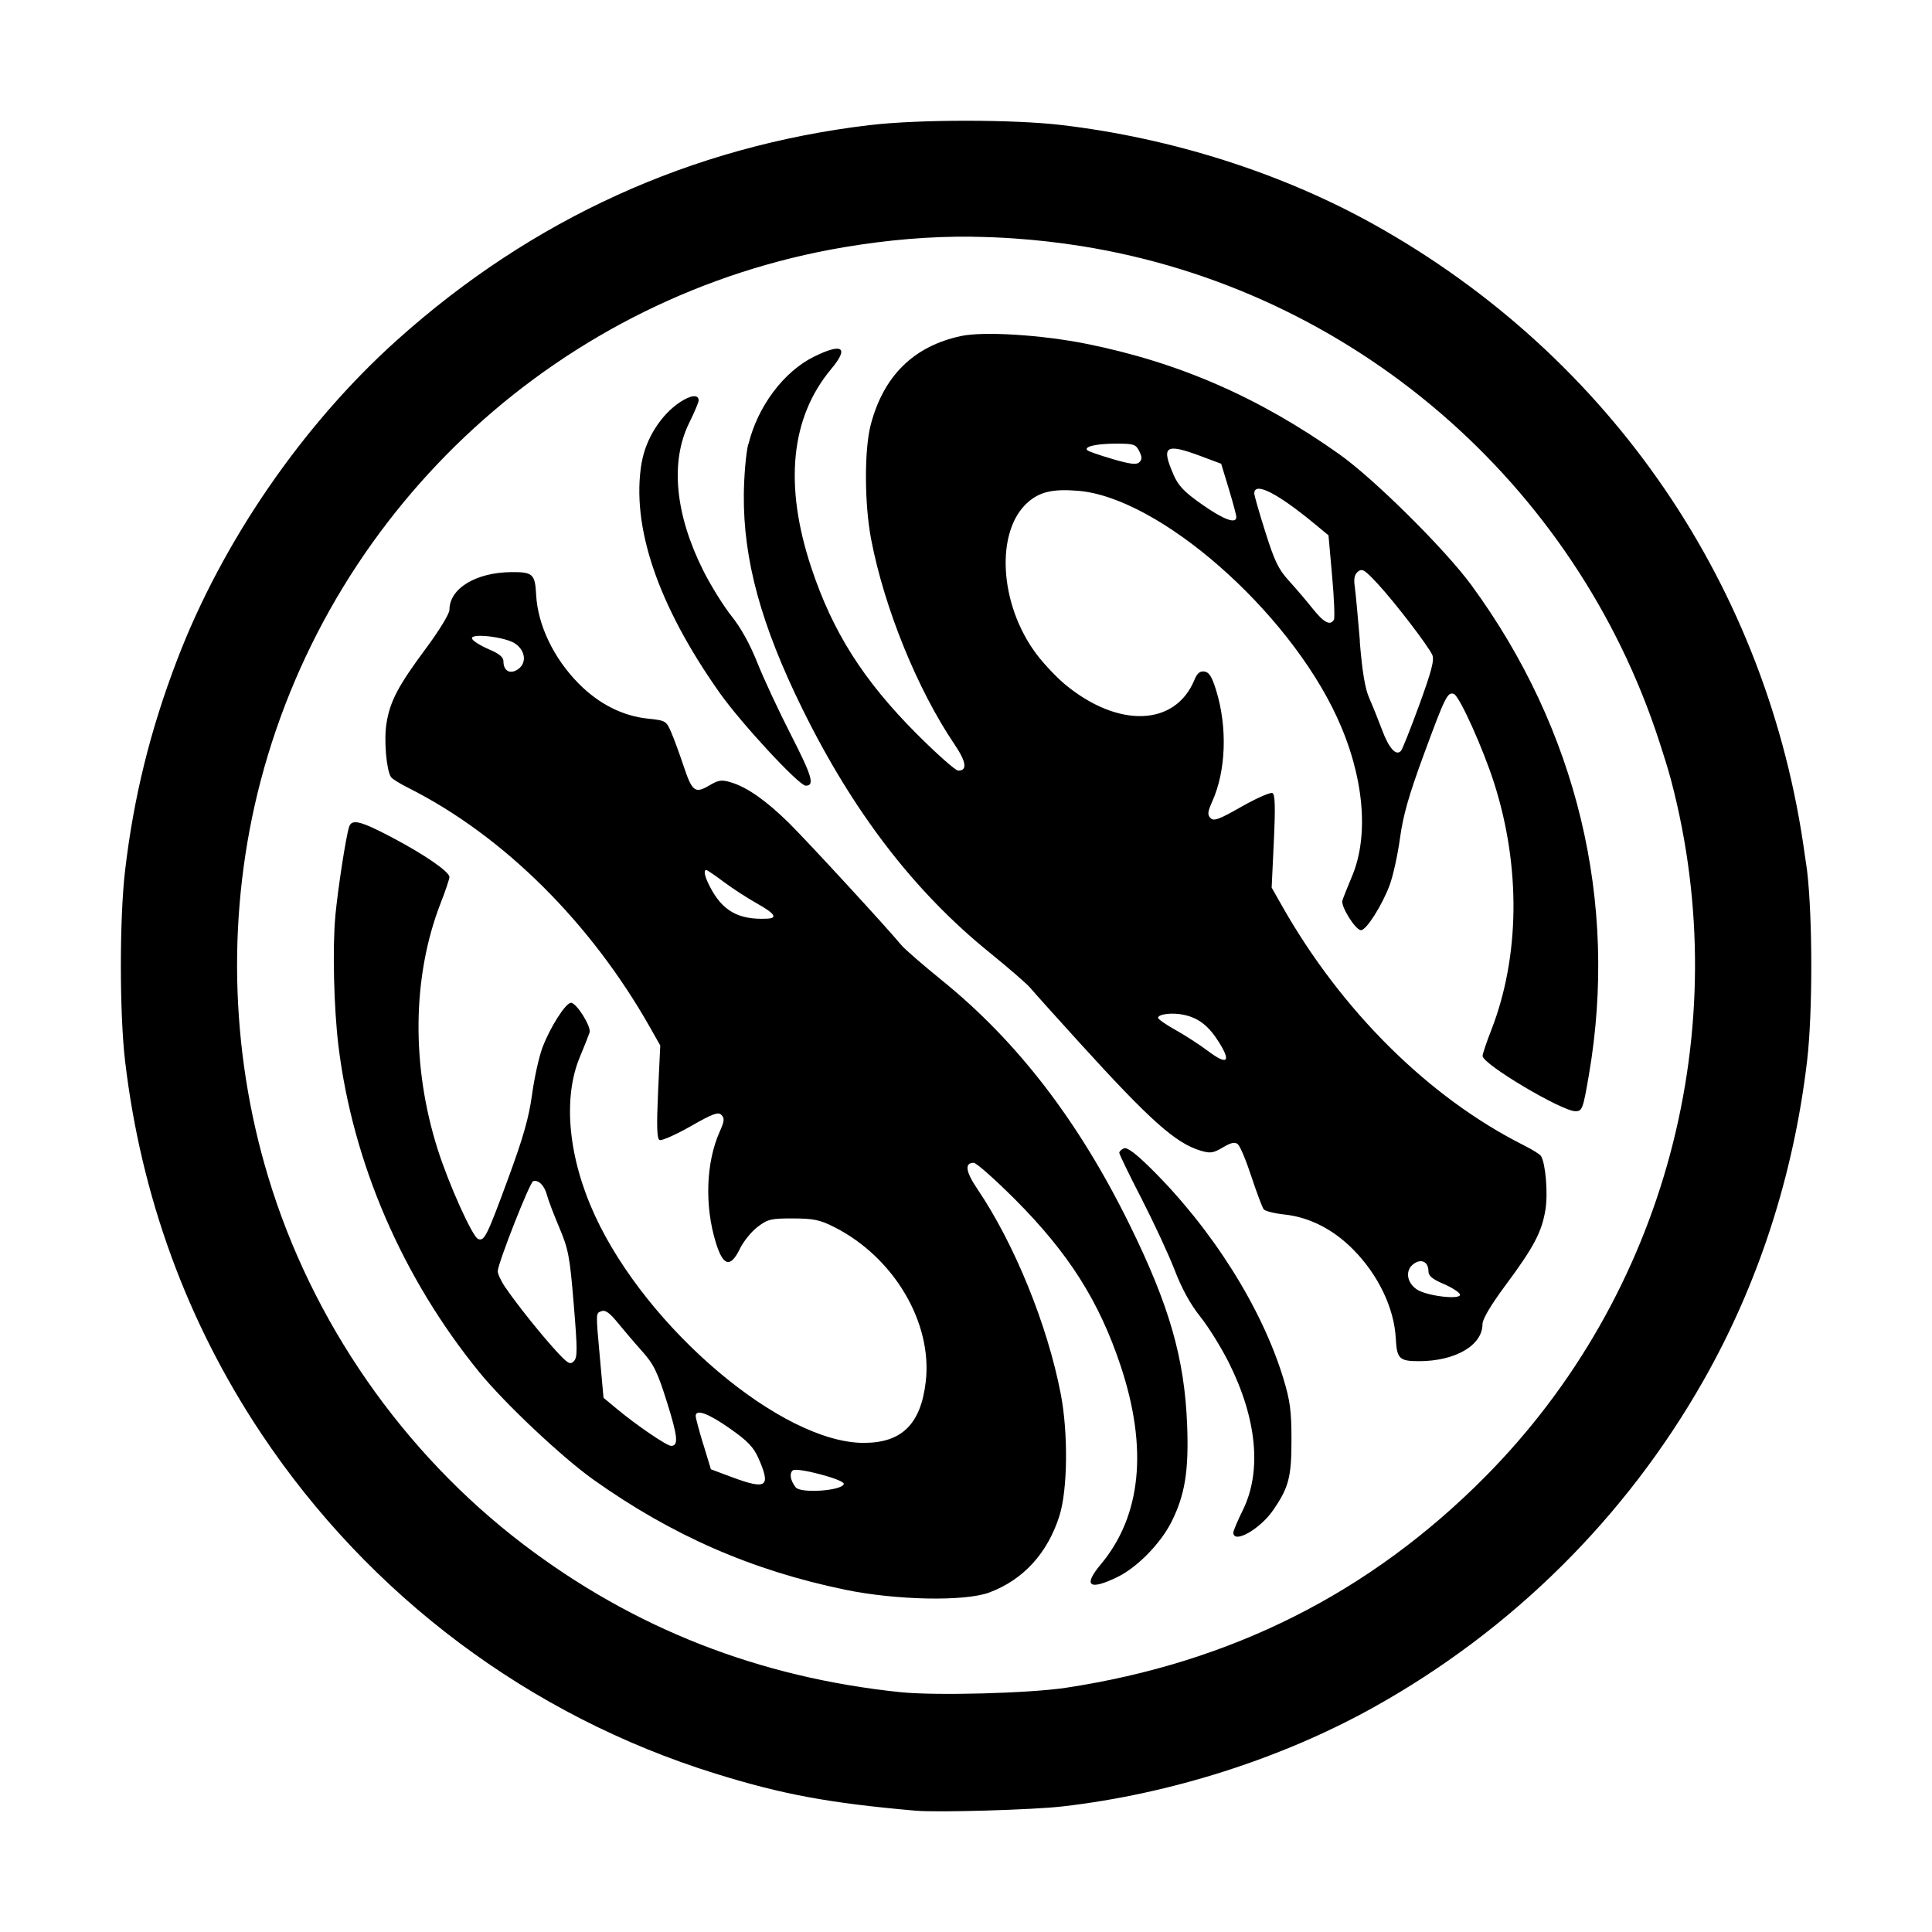 <?xml version="1.0" encoding="UTF-8"?>
<!-- Created with Inkscape (http://www.inkscape.org/) -->
<svg id="svg1" width="24" height="24" version="1.1" viewBox="0 0 24 24" xmlns="http://www.w3.org/2000/svg">
 <g id="g1">
  <path id="path1" d="m4.166 11.373c0.033-0.342 0.129-0.967 0.17-1.099 0.032-0.104 0.138-0.079 0.528 0.126 0.406 0.213 0.719 0.429 0.719 0.495-1.07e-4 0.024-0.049 0.171-0.11 0.326-0.353 0.91-0.365 2.022-0.035 3.059 0.138 0.434 0.431 1.084 0.501 1.111 0.078 0.03 0.108-0.03 0.371-0.744 0.19-0.516 0.26-0.762 0.299-1.048 0.028-0.206 0.086-0.469 0.129-0.584 0.094-0.251 0.289-0.558 0.355-0.558 0.068 0 0.254 0.296 0.231 0.369-0.011 0.034-0.065 0.171-0.121 0.305-0.214 0.512-0.144 1.25 0.187 1.968 0.648 1.407 2.324 2.825 3.34 2.825 0.473 0 0.709-0.233 0.77-0.76 0.086-0.733-0.397-1.548-1.137-1.921-0.178-0.09-0.256-0.106-0.512-0.107-0.274-7.17e-4 -0.314 0.009-0.441 0.106-0.077 0.059-0.176 0.181-0.22 0.273-0.116 0.239-0.208 0.215-0.298-0.08-0.141-0.458-0.122-0.996 0.048-1.376 0.059-0.132 0.063-0.167 0.022-0.209-0.041-0.041-0.106-0.017-0.388 0.144-0.187 0.106-0.359 0.181-0.382 0.167-0.032-0.02-0.036-0.18-0.017-0.6l0.027-0.574-0.123-0.217c-0.739-1.31-1.828-2.39-3.007-2.983-0.106-0.053-0.204-0.114-0.216-0.135-0.057-0.093-0.088-0.464-0.055-0.666 0.045-0.277 0.144-0.465 0.496-0.939 0.161-0.217 0.286-0.423 0.286-0.471 0-0.266 0.329-0.466 0.773-0.469 0.262-0.002 0.291 0.025 0.304 0.279 0.019 0.378 0.219 0.794 0.531 1.108 0.25 0.252 0.544 0.4 0.856 0.433 0.225 0.024 0.23 0.027 0.294 0.177 0.036 0.084 0.102 0.266 0.148 0.403 0.108 0.326 0.144 0.355 0.319 0.252 0.12-0.071 0.155-0.076 0.276-0.039 0.196 0.059 0.432 0.224 0.714 0.501 0.218 0.214 1.222 1.304 1.401 1.522 0.04 0.048 0.267 0.245 0.505 0.438 0.936 0.758 1.696 1.747 2.328 3.032 0.495 1.006 0.683 1.662 0.715 2.49 0.022 0.568-0.027 0.87-0.196 1.205-0.134 0.266-0.422 0.56-0.665 0.68-0.354 0.174-0.437 0.114-0.213-0.153 0.505-0.603 0.589-1.442 0.248-2.468-0.266-0.801-0.646-1.399-1.307-2.063-0.252-0.252-0.485-0.459-0.518-0.459-0.117 0-0.101 0.109 0.047 0.328 0.459 0.679 0.869 1.685 1.034 2.543 0.094 0.486 0.086 1.193-0.017 1.516-0.148 0.465-0.45 0.794-0.872 0.951-0.304 0.113-1.156 0.096-1.79-0.035-1.16-0.24-2.151-0.674-3.126-1.367-0.392-0.279-1.102-0.948-1.417-1.334-0.955-1.173-1.571-2.597-1.75-4.049-0.058-0.47-0.076-1.231-0.039-1.62zm1.903-3.309c0.133 0.056 0.185 0.099 0.185 0.152 0 0.12 0.085 0.165 0.182 0.097 0.108-0.076 0.093-0.227-0.033-0.316-0.121-0.086-0.568-0.137-0.539-0.063 0.011 0.028 0.103 0.086 0.205 0.13zm0.211 7.931c0.135 0.201 0.454 0.599 0.642 0.802 0.134 0.144 0.162 0.159 0.207 0.112 0.045-0.047 0.045-0.145-0.002-0.709-0.049-0.596-0.066-0.682-0.181-0.955-0.07-0.165-0.138-0.346-0.152-0.401-0.029-0.115-0.107-0.193-0.171-0.171-0.042 0.014-0.431 1.002-0.44 1.117-0.002 0.031 0.041 0.124 0.096 0.206zm1.174 0.89 0.043 0.479 0.171 0.142c0.249 0.206 0.615 0.455 0.669 0.455 0.094 0 0.083-0.114-0.052-0.544-0.118-0.376-0.163-0.468-0.31-0.633-0.095-0.106-0.232-0.267-0.305-0.357-0.095-0.117-0.151-0.157-0.196-0.14-0.075 0.029-0.074 0.001-0.02 0.599zm1.283 1.057 0.094 0.31 0.262 0.098c0.431 0.16 0.486 0.122 0.33-0.233-0.062-0.14-0.134-0.216-0.357-0.372-0.267-0.188-0.424-0.245-0.424-0.155 0 0.023 0.042 0.181 0.094 0.352zm0.078-6.935c0.155 0.307 0.356 0.422 0.714 0.405 0.137-0.006 0.097-0.064-0.131-0.192-0.118-0.066-0.302-0.186-0.409-0.266-0.107-0.08-0.203-0.146-0.215-0.146-0.037 0-0.021 0.077 0.04 0.198zm1.069 7.469c0.061 0.079 0.579 0.043 0.598-0.042 0.012-0.053-0.583-0.211-0.634-0.168-0.045 0.037-0.03 0.124 0.036 0.21zm-1.913-12.726c0.05-0.298 0.239-0.597 0.476-0.754 0.136-0.09 0.232-0.099 0.232-0.021 0 0.021-0.053 0.148-0.119 0.281-0.236 0.481-0.174 1.132 0.175 1.83 0.094 0.187 0.252 0.442 0.352 0.567 0.117 0.146 0.23 0.351 0.32 0.577 0.076 0.193 0.263 0.594 0.415 0.892 0.267 0.521 0.301 0.638 0.187 0.638-0.084 0-0.801-0.774-1.069-1.153-0.769-1.089-1.102-2.07-0.97-2.857zm1.326-0.23c0.114-0.47 0.438-0.904 0.816-1.09 0.354-0.174 0.437-0.114 0.213 0.153-0.505 0.603-0.589 1.442-0.248 2.468 0.266 0.801 0.646 1.399 1.307 2.063 0.252 0.252 0.485 0.459 0.518 0.459 0.117 0 0.101-0.109-0.047-0.328-0.46-0.68-0.87-1.69-1.034-2.543-0.085-0.444-0.087-1.12-0.004-1.431 0.16-0.604 0.533-0.97 1.117-1.096 0.281-0.061 1.004-0.016 1.566 0.097 1.146 0.231 2.138 0.664 3.134 1.369 0.432 0.305 1.318 1.184 1.644 1.629 1.314 1.796 1.827 3.936 1.459 6.082-0.073 0.425-0.083 0.452-0.167 0.452-0.17 0-1.155-0.585-1.154-0.687 1.07e-4 -0.024 0.049-0.171 0.11-0.326 0.353-0.91 0.365-2.022 0.035-3.059-0.138-0.433-0.431-1.084-0.501-1.111-0.078-0.03-0.108 0.03-0.371 0.744-0.19 0.516-0.26 0.762-0.299 1.048-0.028 0.206-0.086 0.469-0.129 0.584-0.094 0.251-0.289 0.558-0.355 0.558-0.068 0-0.254-0.296-0.231-0.369 0.01-0.034 0.065-0.171 0.121-0.305 0.214-0.512 0.144-1.25-0.187-1.968-0.614-1.335-2.212-2.734-3.217-2.816-0.313-0.026-0.477 0.012-0.625 0.143-0.407 0.359-0.356 1.269 0.107 1.885 0.091 0.122 0.253 0.292 0.359 0.38 0.659 0.543 1.365 0.517 1.603-0.058 0.035-0.085 0.069-0.113 0.125-0.105 0.059 0.009 0.094 0.065 0.146 0.236 0.141 0.458 0.122 0.996-0.048 1.376-0.059 0.132-0.063 0.167-0.022 0.209 0.041 0.041 0.106 0.017 0.388-0.144 0.187-0.106 0.359-0.181 0.382-0.167 0.032 0.02 0.036 0.18 0.016 0.6l-0.027 0.574 0.123 0.217c0.739 1.31 1.828 2.39 3.007 2.983 0.106 0.053 0.204 0.114 0.216 0.135 0.057 0.093 0.088 0.464 0.055 0.666-0.045 0.277-0.144 0.465-0.496 0.939-0.184 0.248-0.286 0.421-0.286 0.483 0 0.263-0.337 0.46-0.789 0.46-0.244 0-0.275-0.03-0.288-0.281-0.019-0.378-0.219-0.794-0.531-1.108-0.249-0.251-0.544-0.4-0.852-0.433-0.124-0.013-0.24-0.042-0.258-0.065-0.018-0.023-0.086-0.205-0.152-0.404-0.065-0.199-0.141-0.381-0.169-0.404-0.037-0.031-0.084-0.021-0.187 0.04-0.12 0.071-0.155 0.076-0.278 0.039-0.308-0.093-0.623-0.373-1.498-1.336-0.299-0.329-0.576-0.637-0.616-0.686-0.04-0.048-0.267-0.245-0.505-0.438-0.937-0.758-1.697-1.749-2.328-3.032-0.51-1.037-0.731-1.845-0.725-2.651 0.002-0.231 0.026-0.516 0.055-0.634zm4.522 0.182c0.223 0.065 0.299 0.074 0.334 0.04 0.036-0.035 0.035-0.065-0.001-0.138-0.043-0.085-0.068-0.093-0.288-0.093-0.245 5.74e-4 -0.403 0.037-0.357 0.082 0.014 0.014 0.155 0.063 0.313 0.109zm0.783 7.092c0.118 0.066 0.302 0.185 0.408 0.265 0.234 0.175 0.286 0.135 0.136-0.106-0.127-0.205-0.251-0.304-0.433-0.345-0.144-0.033-0.327-0.012-0.327 0.036 0 0.016 0.097 0.084 0.215 0.15zm-0.025-6.898c0.062 0.14 0.134 0.216 0.357 0.372 0.267 0.188 0.424 0.245 0.424 0.155 0-0.023-0.042-0.181-0.094-0.352l-0.094-0.31-0.262-0.098c-0.431-0.16-0.486-0.122-0.33 0.233zm1.141 0.711c0.113 0.36 0.163 0.464 0.291 0.605 0.085 0.093 0.219 0.25 0.297 0.348 0.139 0.174 0.217 0.216 0.264 0.14 0.013-0.021 0.003-0.266-0.022-0.544l-0.045-0.506-0.172-0.142c-0.466-0.385-0.75-0.528-0.75-0.378 0 0.023 0.061 0.238 0.137 0.477zm1.173 1.355c0.031 0.383 0.066 0.593 0.119 0.712 0.041 0.093 0.112 0.269 0.158 0.392 0.085 0.229 0.175 0.329 0.235 0.262 0.018-0.02 0.121-0.279 0.229-0.575 0.153-0.421 0.188-0.556 0.16-0.618-0.054-0.117-0.462-0.649-0.676-0.881-0.163-0.176-0.195-0.196-0.247-0.153-0.043 0.035-0.054 0.088-0.04 0.184 0.011 0.074 0.039 0.378 0.064 0.677zm0.705 8.053c0.121 0.086 0.568 0.137 0.539 0.063-0.011-0.028-0.103-0.086-0.205-0.13-0.133-0.056-0.185-0.099-0.185-0.152 0-0.12-0.085-0.165-0.182-0.097-0.108 0.076-0.093 0.227 0.033 0.316zm-3.634-1.75c0.04-0.016 0.148 0.065 0.339 0.254 0.761 0.754 1.375 1.729 1.642 2.607 0.083 0.274 0.1 0.4 0.1 0.759 4.65e-4 0.462-0.033 0.592-0.227 0.874-0.164 0.238-0.495 0.425-0.495 0.279 0-0.021 0.053-0.148 0.119-0.281 0.236-0.481 0.174-1.132-0.175-1.83-0.094-0.187-0.253-0.444-0.354-0.57-0.122-0.152-0.229-0.346-0.318-0.577-0.073-0.191-0.259-0.59-0.411-0.887-0.153-0.297-0.278-0.554-0.278-0.572 0-0.018 0.027-0.043 0.059-0.056z"/>
  <path id="path4" d="m12 1.5c-0.444 0-0.888 0.018-1.184 0.053-0.007 8.406e-4 -0.014 0.001-0.021 0.002-2.206 0.264-4.184 1.164-5.859 2.666-1.174 1.052-2.175 2.508-2.736 3.977-0.334 0.873-0.539 1.704-0.646 2.615-0.07 0.591-0.07 1.778 0 2.369 0.199 1.684 0.77 3.245 1.693 4.629 1.345 2.016 3.334 3.505 5.639 4.221 0.833 0.259 1.408 0.366 2.486 0.461 0.271 0.024 1.46-0.01 1.828-0.053 1.339-0.154 2.718-0.593 3.865-1.232 1.716-0.956 3.128-2.355 4.094-4.055 0.683-1.201 1.121-2.55 1.289-3.971 0.07-0.591 0.07-1.778 0-2.369-0.007-0.062-0.019-0.122-0.027-0.184-0.452-3.328-2.405-6.198-5.356-7.842-1.149-0.64-2.512-1.073-3.881-1.234-0.295-0.035-0.739-0.053-1.184-0.053zm0.076 1.441c0.173 0.002 0.346 0.009 0.521 0.021 0.275 0.019 0.553 0.05 0.842 0.096 3.36 0.538 6.135 2.943 7.176 6.162 0.051 0.158 0.102 0.315 0.145 0.477 0.812 3.083-0.073 6.393-2.311 8.648-1.432 1.444-3.156 2.31-5.207 2.621-0.457 0.069-1.615 0.1-2.055 0.055-1.757-0.182-3.314-0.792-4.688-1.838-1.495-1.138-2.624-2.764-3.166-4.559-0.483-1.597-0.516-3.322-0.094-4.928 0.904-3.433 3.751-6.036 7.246-6.625 0.552-0.093 1.07-0.136 1.59-0.131z"/>
 </g>
</svg>
